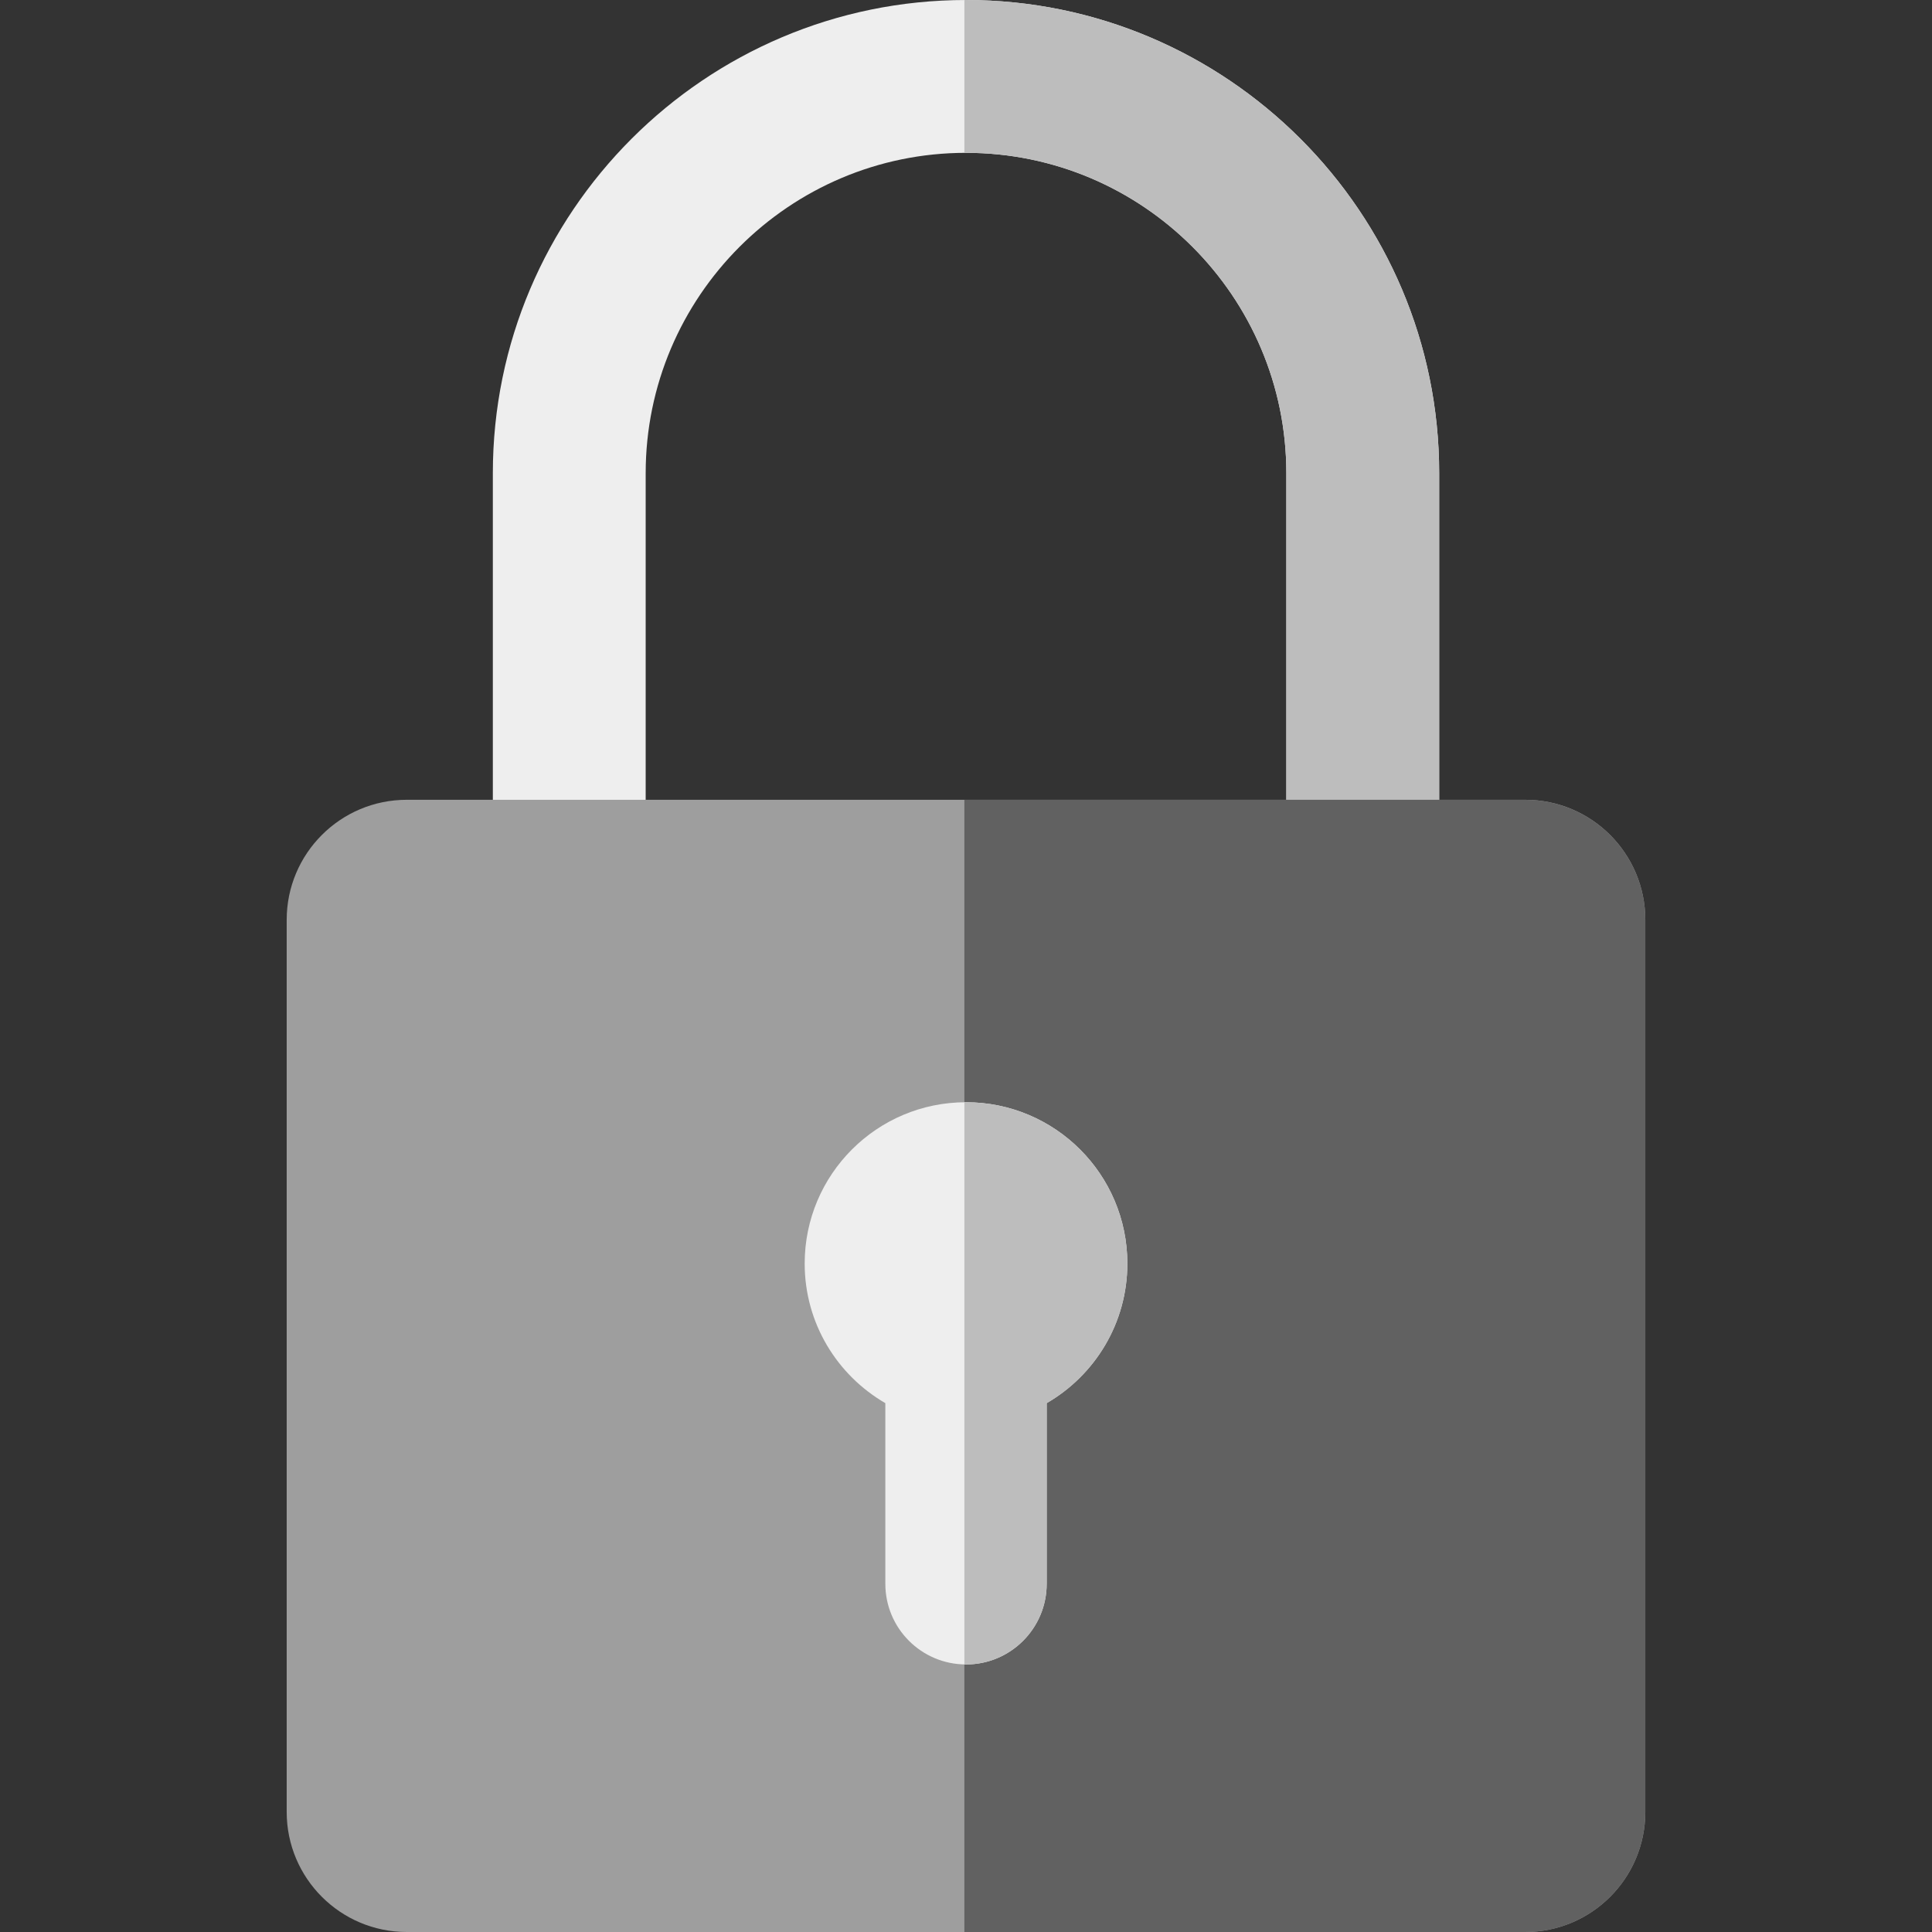 <?xml version="1.0" encoding="UTF-8" standalone="no"?>
<!DOCTYPE svg PUBLIC "-//W3C//DTD SVG 1.1//EN" "http://www.w3.org/Graphics/SVG/1.1/DTD/svg11.dtd">
<svg version="1.1" xmlns="http://www.w3.org/2000/svg" xmlns:xlink="http://www.w3.org/1999/xlink" preserveAspectRatio="xMidYMid meet" viewBox="0 0 640 640" width="640" height="640"><rect x="0" y="0" width="640" height="640" fill="#333333" stroke="none"/><defs><path d="M426.12 419.62C426.12 261.9 426.12 174.28 426.12 156.75C426.12 98.24 378.51 50.63 320 50.63C261.49 50.63 213.89 98.24 213.89 156.75C213.89 174.28 213.89 261.9 213.89 419.62L163.26 419.62C163.26 261.9 163.26 174.28 163.26 156.75C163.26 70.32 233.57 0 320 0C406.43 0 476.75 70.32 476.75 156.75C476.75 174.28 476.75 261.9 476.75 419.62L426.12 419.62Z" id="gbNNoWuu8"></path><path d="M319.46 0.01C319.46 5.07 319.46 45.59 319.46 50.65C319.64 50.65 319.82 50.62 320 50.62C378.51 50.62 426.11 98.23 426.11 156.74C426.11 174.27 426.11 261.89 426.11 419.61L476.74 419.61C476.74 261.89 476.74 174.27 476.74 156.74C476.75 70.32 406.43 0 320 0C319.82 0 319.64 0.01 319.46 0.01Z" id="bSary1X2j"></path><path d="M134.75 640C112.78 640 94.97 622.19 94.97 600.22C94.97 570.67 94.97 334.27 94.97 304.72C94.97 282.75 112.78 264.94 134.75 264.94C171.8 264.94 468.2 264.94 505.25 264.94C527.22 264.94 545.03 282.75 545.03 304.72C545.03 334.27 545.03 570.67 545.03 600.22C545.03 622.19 527.22 640 505.25 640C431.15 640 171.8 640 134.75 640Z" id="cakqEi0s"></path><path d="M319.46 264.95L319.46 640C430.94 640 492.87 640 505.25 640C527.22 640 545.03 622.19 545.03 600.22C545.03 570.67 545.03 334.27 545.03 304.72C545.03 282.76 527.22 264.95 505.25 264.95C480.48 264.95 418.55 264.95 319.46 264.95Z" id="gp8GZiqss"></path><path d="M320 365.13C290.49 365.13 266.56 389.05 266.56 418.57C266.56 438.34 277.32 455.56 293.28 464.81C293.28 470.79 293.28 518.67 293.28 524.65C293.28 539.41 305.25 551.37 320.01 551.37C334.77 551.37 346.73 539.41 346.73 524.65C346.73 518.67 346.73 470.79 346.73 464.81C362.68 455.56 373.45 438.34 373.45 418.57C373.45 389.05 349.52 365.13 320 365.13Z" id="e2hewvlwK"></path><path d="M319.46 365.16C319.46 383.77 319.46 532.71 319.46 551.32C319.65 551.33 319.82 551.38 320 551.38C334.76 551.38 346.73 539.41 346.73 524.65C346.73 518.67 346.73 470.8 346.73 464.81C362.69 455.57 373.45 438.35 373.45 418.57C373.45 389.05 349.52 365.13 320 365.13C319.82 365.13 319.65 365.16 319.46 365.16Z" id="ad9WDq7us"></path></defs><g><g><g><use xlink:href="#gbNNoWuu8" opacity="1" fill="#eeeeee" fill-opacity="1"></use><g><use xlink:href="#gbNNoWuu8" opacity="1" fill-opacity="0" stroke="#000000" stroke-width="1" stroke-opacity="0"></use></g></g><g><use xlink:href="#bSary1X2j" opacity="1" fill="#bdbdbd" fill-opacity="1"></use><g><use xlink:href="#bSary1X2j" opacity="1" fill-opacity="0" stroke="#000000" stroke-width="1" stroke-opacity="0"></use></g></g><g><use xlink:href="#cakqEi0s" opacity="1" fill="#9e9e9e" fill-opacity="1"></use><g><use xlink:href="#cakqEi0s" opacity="1" fill-opacity="0" stroke="#000000" stroke-width="1" stroke-opacity="0"></use></g></g><g><use xlink:href="#gp8GZiqss" opacity="1" fill="#616161" fill-opacity="1"></use><g><use xlink:href="#gp8GZiqss" opacity="1" fill-opacity="0" stroke="#000000" stroke-width="1" stroke-opacity="0"></use></g></g><g><use xlink:href="#e2hewvlwK" opacity="1" fill="#eeeeee" fill-opacity="1"></use><g><use xlink:href="#e2hewvlwK" opacity="1" fill-opacity="0" stroke="#000000" stroke-width="1" stroke-opacity="0"></use></g></g><g><use xlink:href="#ad9WDq7us" opacity="1" fill="#bdbdbd" fill-opacity="1"></use><g><use xlink:href="#ad9WDq7us" opacity="1" fill-opacity="0" stroke="#000000" stroke-width="1" stroke-opacity="0"></use></g></g></g></g></svg>